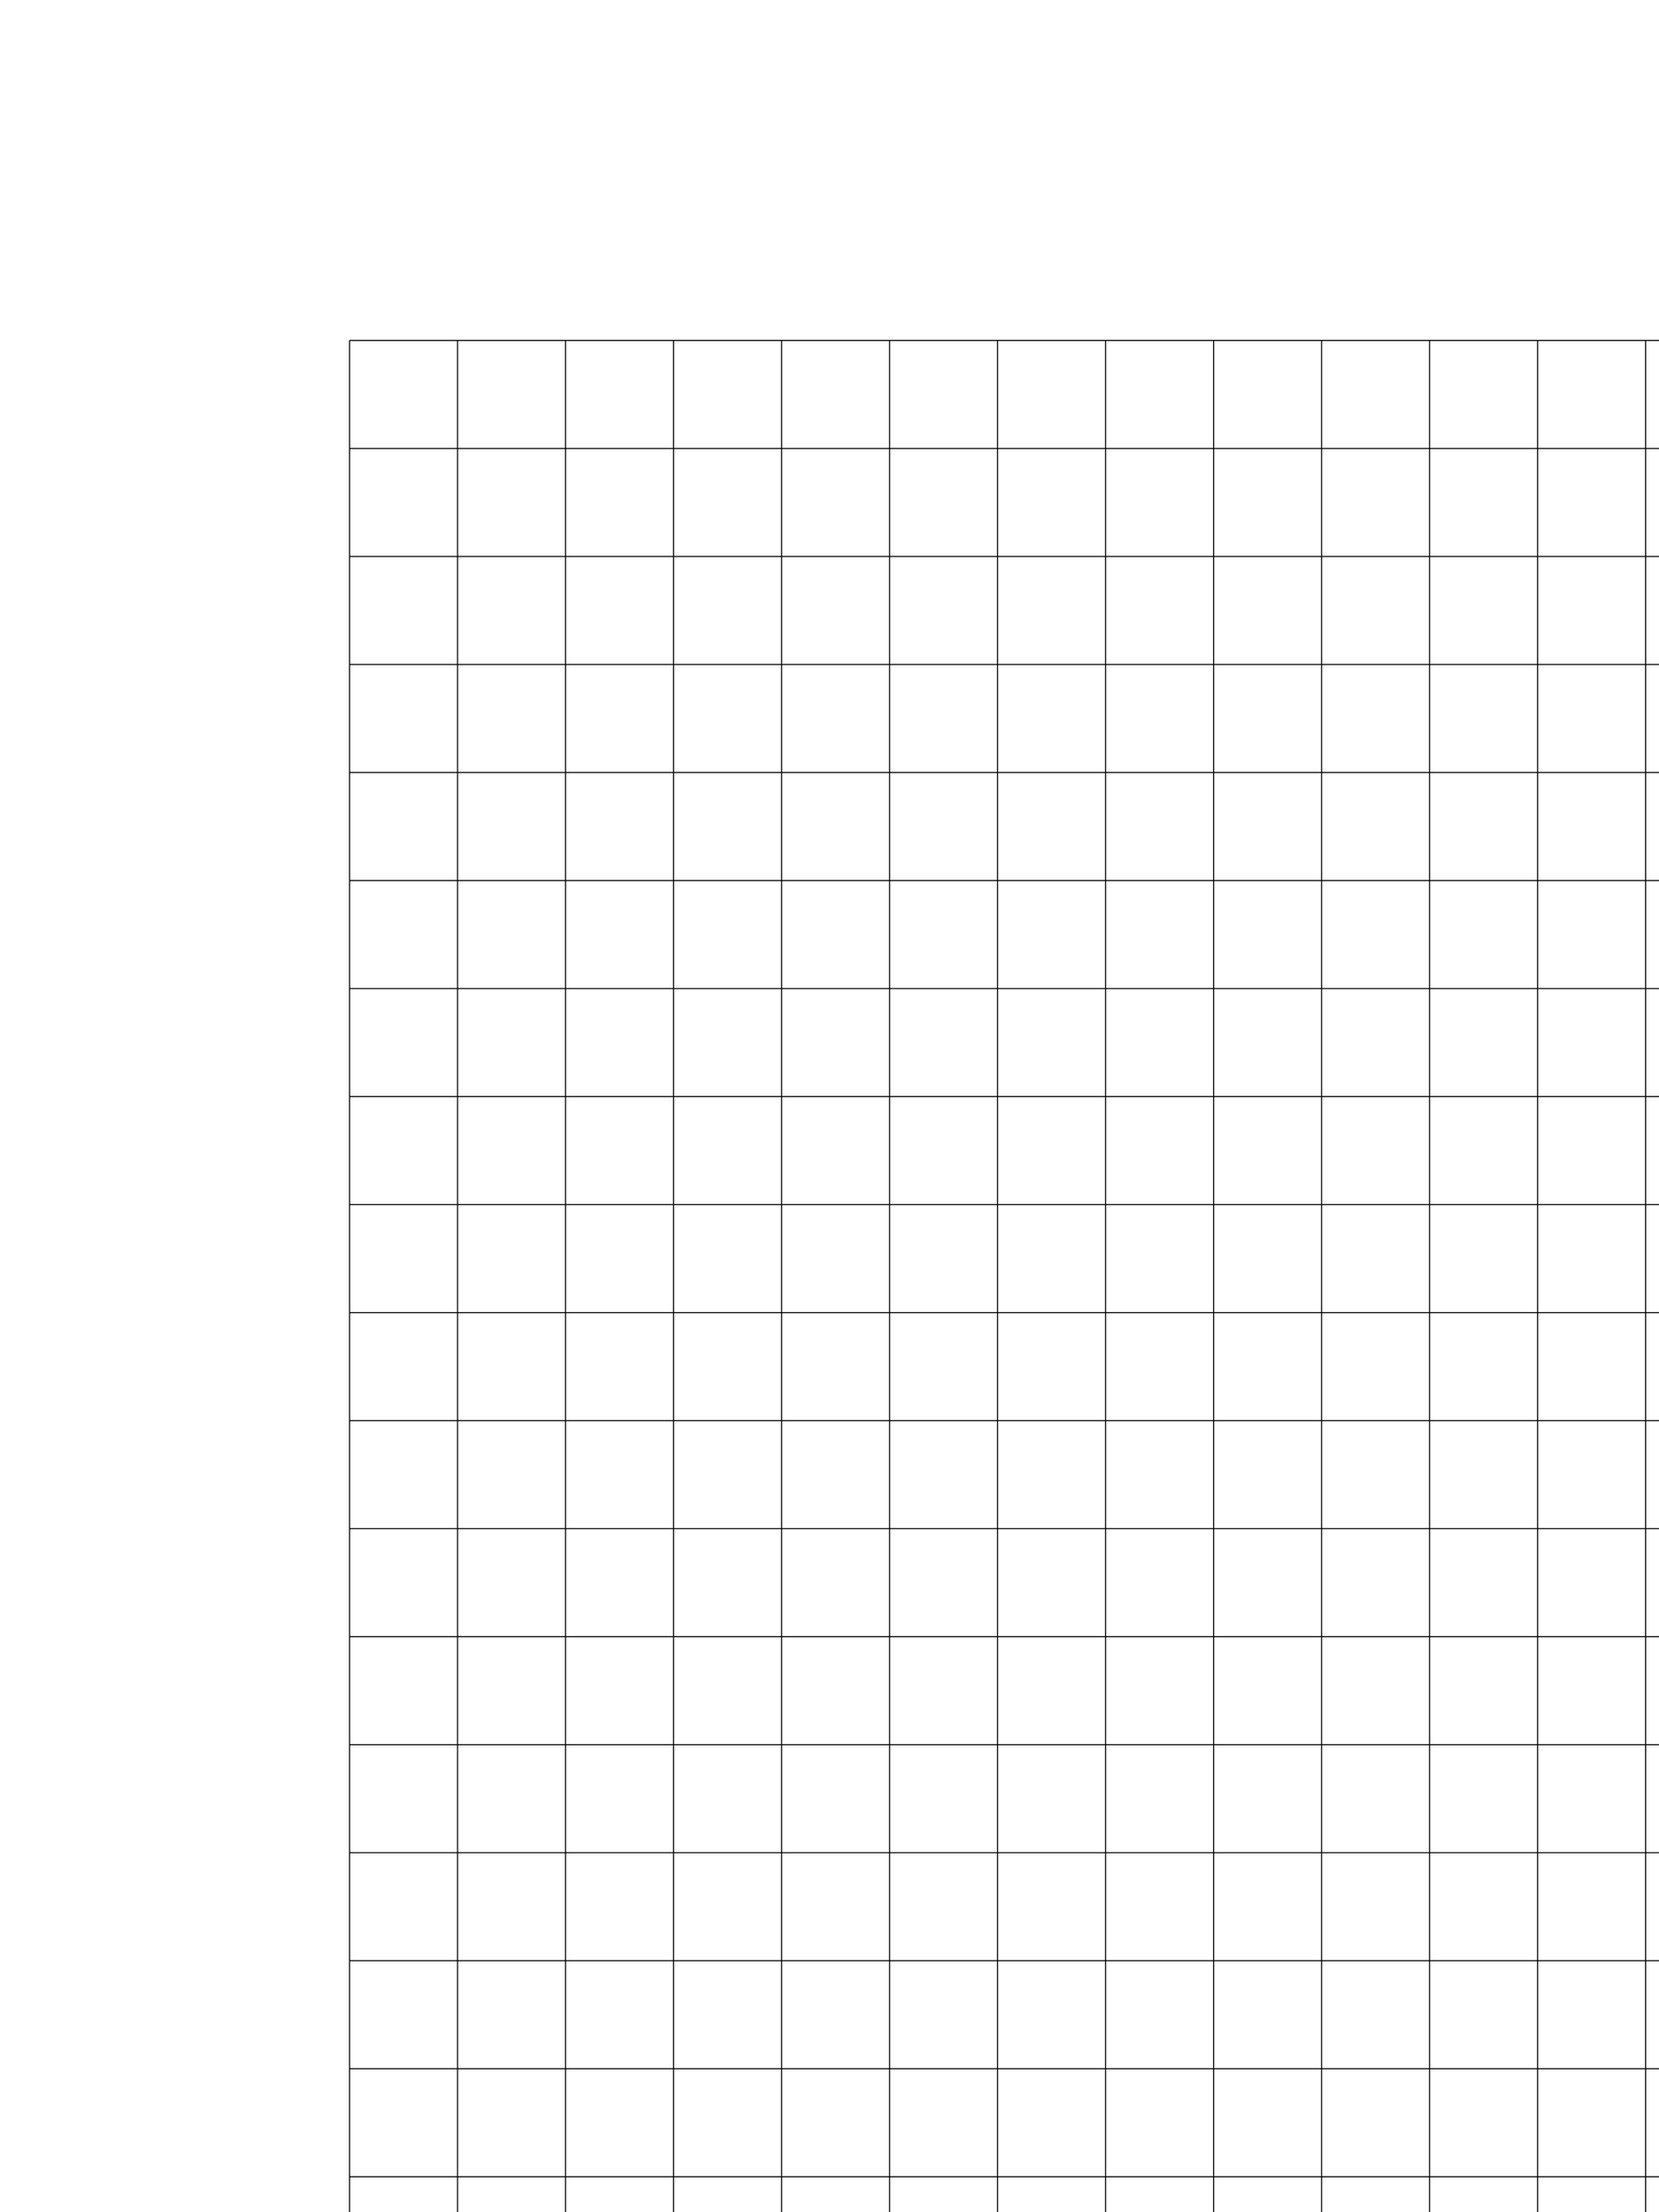 <?xml version="1.0" encoding="UTF-8" standalone="no"?>
<!-- Created with Inkscape (http://www.inkscape.org/) -->

<svg
   xmlns:dc="http://purl.org/dc/elements/1.1/"
   xmlns:cc="http://creativecommons.org/ns#"
   xmlns:rdf="http://www.w3.org/1999/02/22-rdf-syntax-ns#"
   xmlns:svg="http://www.w3.org/2000/svg"
   xmlns="http://www.w3.org/2000/svg"
   xmlns:sodipodi="http://sodipodi.sourceforge.net/DTD/sodipodi-0.dtd"
   xmlns:inkscape="http://www.inkscape.org/namespaces/inkscape"
   width="1536"
   height="2048"
   viewBox="0 0 406.4 541.867"
   version="1.1"
   id="svg8"
   sodipodi:docname="Grid.svg"
   inkscape:version="0.92.1 r15371">
  <defs
     id="defs2" />
  <sodipodi:namedview
     id="base"
     pagecolor="#ffffff"
     bordercolor="#666666"
     borderopacity="1.0"
     inkscape:pageopacity="0.0"
     inkscape:pageshadow="2"
     inkscape:zoom="0.24748737"
     inkscape:cx="380.95362"
     inkscape:cy="474.34736"
     inkscape:document-units="mm"
     inkscape:current-layer="layer1"
     showgrid="false"
     inkscape:window-width="1920"
     inkscape:window-height="1017"
     inkscape:window-x="-8"
     inkscape:window-y="-8"
     inkscape:window-maximized="1"
     units="px" />
  <g
     inkscape:label="Layer 1"
     inkscape:groupmode="layer"
     id="layer1"
     transform="translate(0,244.867)">
    <path
       d="m 85.626,-161.479 v 541.867 m 26.458,-541.867 v 541.867 m 26.458,-541.867 v 541.867 m 26.458,-541.867 v 541.867 m 26.458,-541.867 v 541.867 m 26.458,-541.867 v 541.867 m 26.458,-541.867 v 541.867 m 26.458,-541.867 v 541.867 m 26.458,-541.867 v 541.867 m 26.458,-541.867 v 541.867 m 26.458,-541.867 v 541.867 m 26.458,-541.867 v 541.867 m 26.458,-541.867 v 541.867 m 26.458,-541.867 v 541.867 m 26.458,-541.867 v 541.867 m 26.458,-541.867 V 380.388 M 85.626,-161.479 H 492.026 M 85.626,-135.02 H 492.026 M 85.626,-108.562 H 492.026 M 85.626,-82.104 H 492.026 M 85.626,-55.645 H 492.026 M 85.626,-29.187 H 492.026 M 85.626,-2.729 H 492.026 M 85.626,23.73 H 492.026 M 85.626,50.188 H 492.026 M 85.626,76.646 H 492.026 M 85.626,103.105 H 492.026 M 85.626,129.563 H 492.026 M 85.626,156.021 H 492.026 M 85.626,182.48 H 492.026 M 85.626,208.938 H 492.026 M 85.626,235.396 H 492.026 M 85.626,261.855 H 492.026 M 85.626,288.313 H 492.026 M 85.626,314.771 H 492.026 M 85.626,341.23 H 492.026 M 85.626,367.688 H 492.026"
       style="fill:none;stroke:#000000;stroke-width:0.265px"
       id="path5050"
       inkscape:connector-curvature="0" />
  </g>
</svg>
